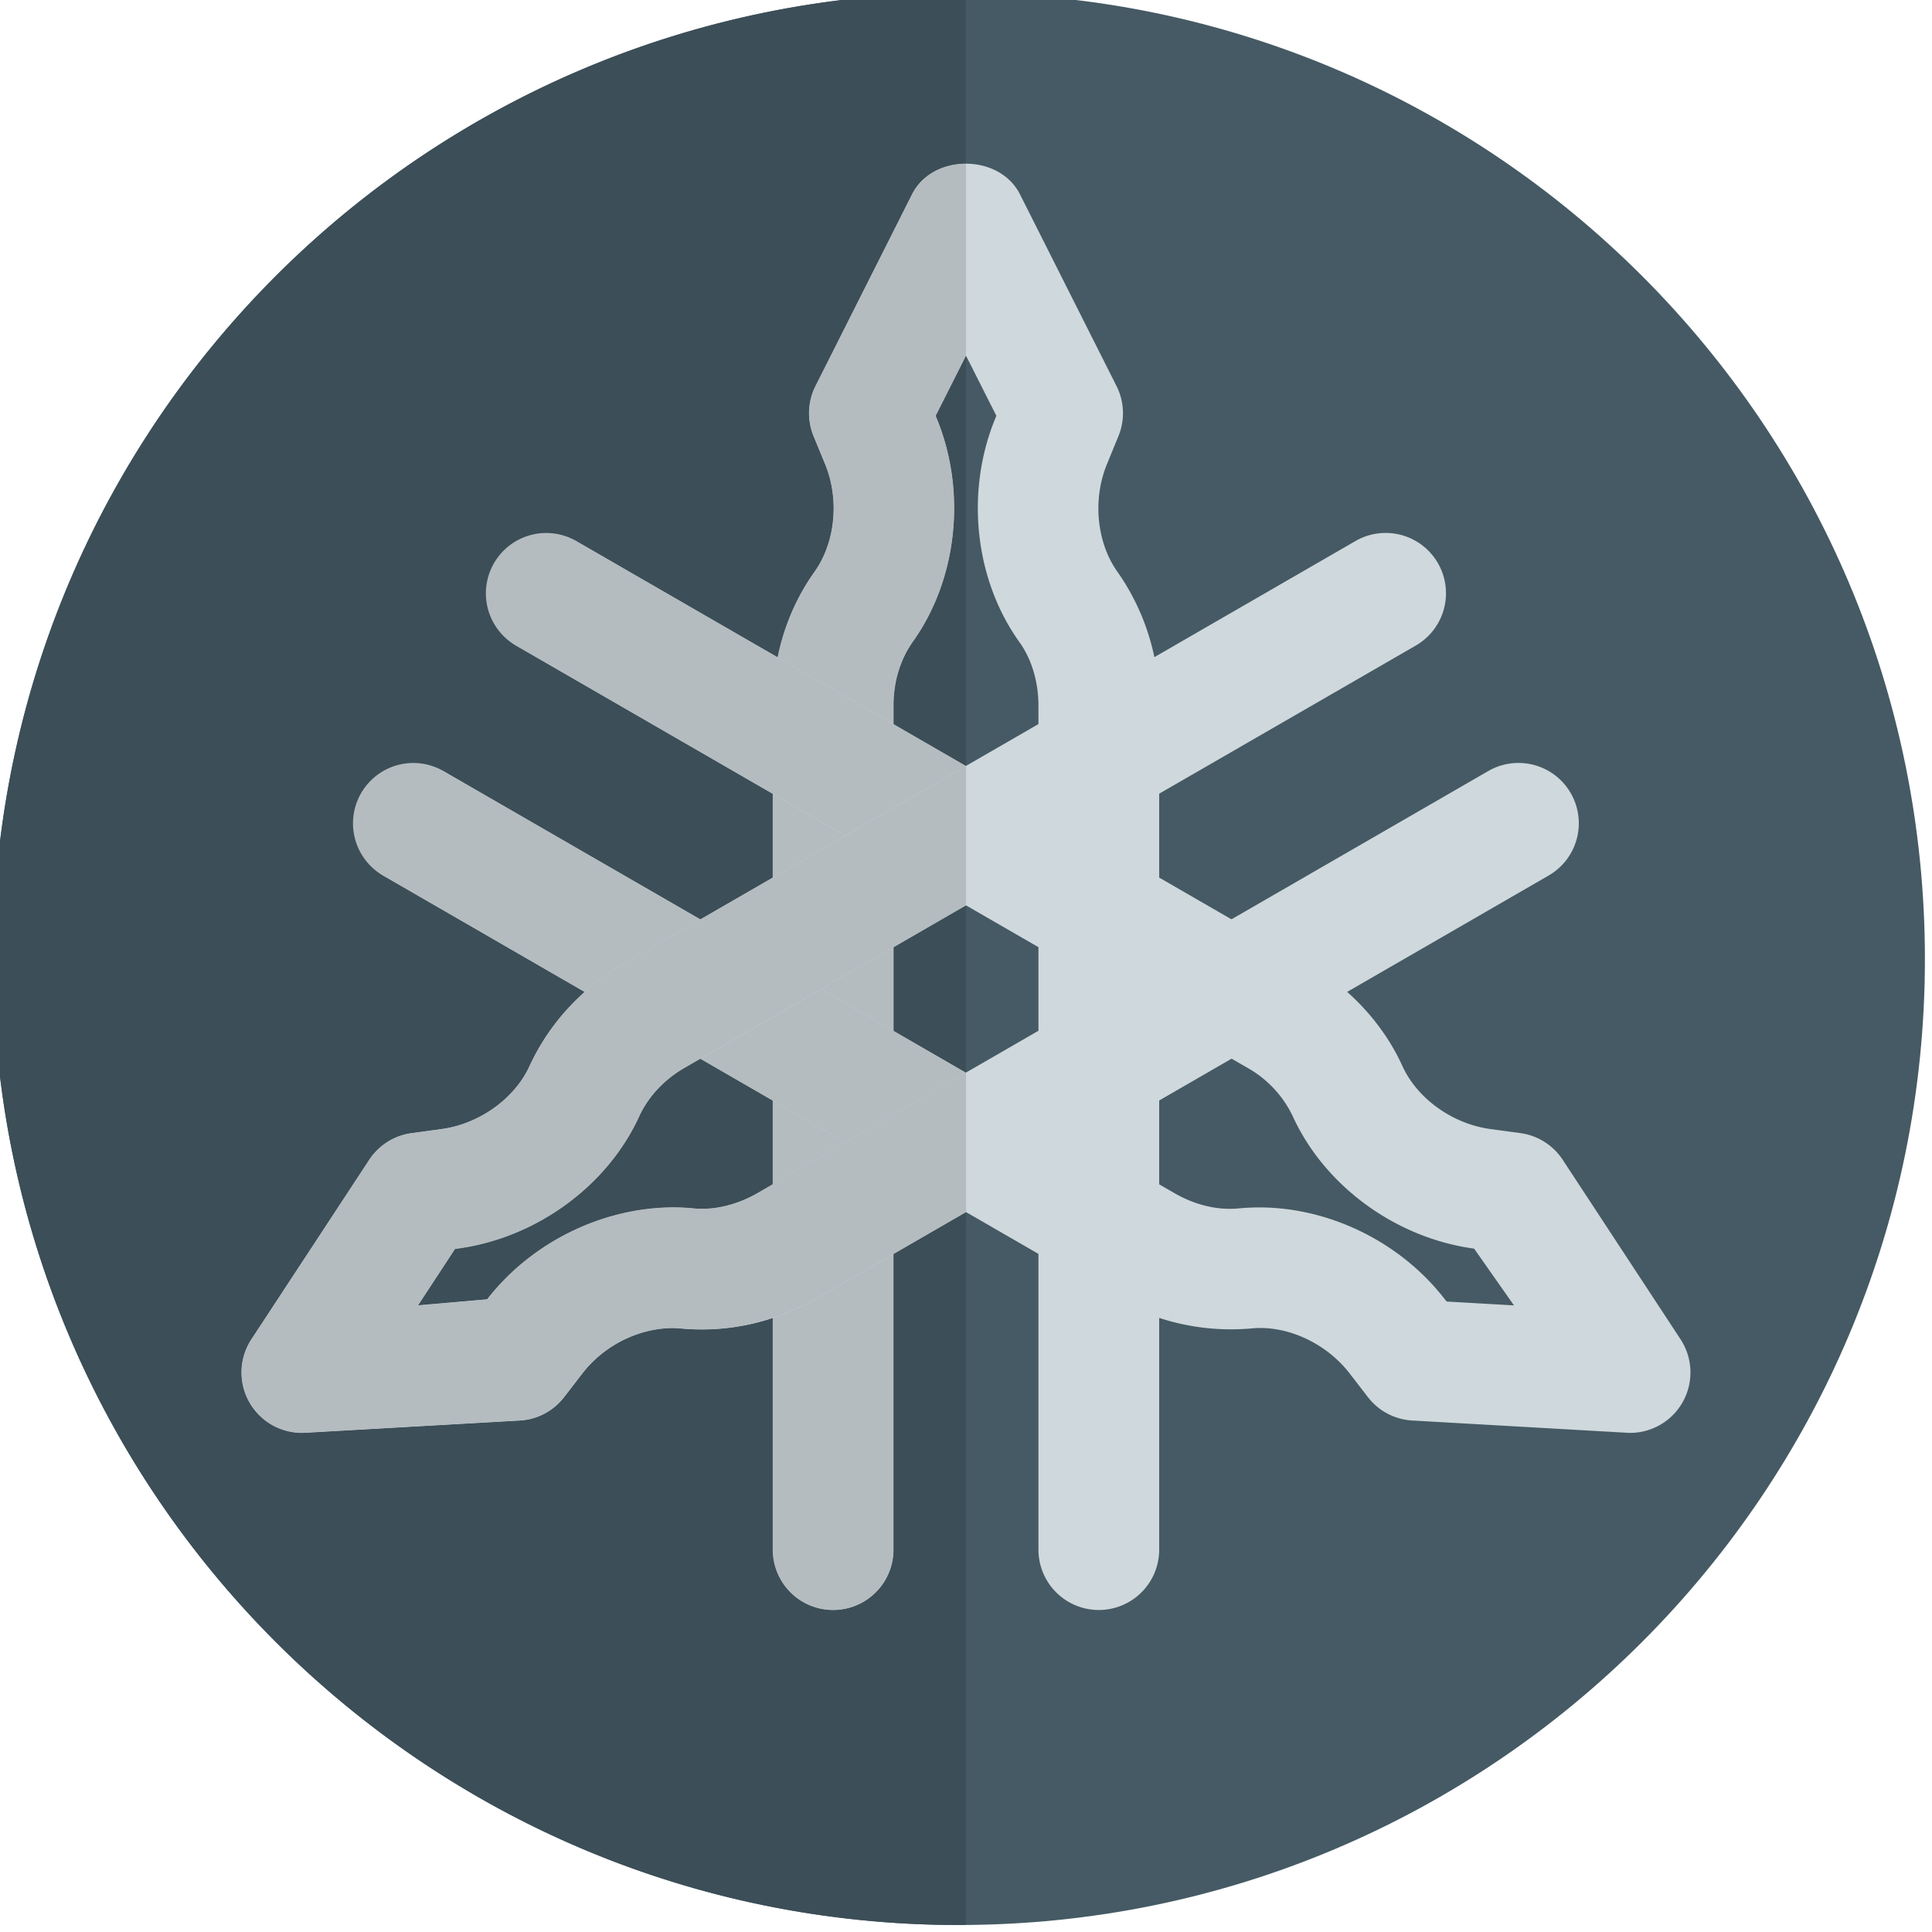 <svg xmlns="http://www.w3.org/2000/svg" viewBox="0 0 24 24" id="yamaha">
  <path fill="#455A64" d="M23.912 11.913c0 6.627-5.372 12-12 12-6.627 0-12-5.372-12-12s5.373-12 12-12c6.628-.001 12 5.372 12 12z"></path>
  <path fill="#CFD8DC" d="M13.65 20a.75.75 0 0 1-.75-.75V8.766c0-.296-.084-.576-.236-.789-.557-.777-.675-1.868-.3-2.78l.013-.032L12 4.418l-.377.748.014.033c.374.911.256 2.002-.301 2.778a1.358 1.358 0 0 0-.236.789V19.25a.75.75 0 0 1-1.5 0V8.766c0-.606.184-1.197.518-1.663.258-.361.312-.898.132-1.336l-.144-.35a.752.752 0 0 1 .024-.621l1.2-2.383c.256-.506 1.084-.506 1.34 0l1.2 2.383a.749.749 0 0 1 .024.621l-.143.349c-.181.44-.127.977.131 1.338a2.86 2.86 0 0 1 .518 1.662V19.25a.75.75 0 0 1-.75.75z"></path>
  <path fill="#CFD8DC" d="m20.25 17.8-.043-.002-2.664-.152a.747.747 0 0 1-.55-.29l-.23-.298c-.291-.375-.78-.602-1.225-.555a2.867 2.867 0 0 1-1.698-.384l-9.079-5.242a.75.75 0 0 1 .75-1.297l9.079 5.242c.256.148.538.215.801.189.954-.092 1.955.35 2.558 1.13l.022.027.836.048-.495-.705c-.975-.132-1.86-.78-2.255-1.649a1.363 1.363 0 0 0-.564-.599L6.41 8.02a.75.75 0 0 1 .75-1.298l9.08 5.242c.523.302.943.755 1.181 1.278.184.405.623.72 1.092.783l.375.051a.75.75 0 0 1 .525.332l1.464 2.23a.751.751 0 0 1-.627 1.162z"></path>
  <path fill="#CFD8DC" d="M3.75 17.8a.751.751 0 0 1-.628-1.162l1.464-2.23a.754.754 0 0 1 .525-.332l.374-.051c.47-.063.909-.379 1.093-.783a2.867 2.867 0 0 1 1.181-1.279l9.079-5.242a.749.749 0 1 1 .75 1.298l-9.08 5.242a1.37 1.37 0 0 0-.566.6c-.394.869-1.28 1.516-2.256 1.648l-.035.005-.459.7.858-.075c.603-.78 1.616-1.221 2.557-1.13.26.027.545-.042.802-.189l9.079-5.242a.749.749 0 1 1 .75 1.298L10.16 16.12a2.839 2.839 0 0 1-1.699.384c-.438-.045-.934.179-1.224.555l-.23.298a.747.747 0 0 1-.55.29l-2.664.152-.043.001z"></path>
  <path fill="#3C4E57" d="m12 4.418-.377.748.014.033c.374.911.256 2.002-.301 2.778a1.358 1.358 0 0 0-.236.789v.23l.9.52V4.418zM12 0h-1.544A12.007 12.007 0 0 0 0 10.452v2.922c.721 5.939 5.779 10.539 11.912 10.539H12v-8.854l-.9.52v3.672a.75.75 0 0 1-1.5 0v-2.877a2.773 2.773 0 0 1-1.138.131 1.088 1.088 0 0 0-.114-.006c-.408 0-.845.217-1.11.561l-.23.298a.747.747 0 0 1-.55.29l-2.664.152H3.75a.751.751 0 0 1-.628-1.162l1.464-2.23a.754.754 0 0 1 .525-.332l.374-.051c.47-.063.909-.379 1.093-.783.156-.344.391-.658.684-.919L4.76 10.878a.75.75 0 0 1 .75-1.299l3.19 1.842.899-.519v-1.04L6.41 8.02a.75.75 0 0 1 .75-1.298l2.5 1.443c.079-.388.235-.752.457-1.062.258-.361.312-.898.132-1.336l-.144-.35a.752.752 0 0 1 .024-.621l1.2-2.383c.128-.253.399-.38.67-.38V0H12z"></path>
  <path fill="#B4BCC0" d="m11.1 15.578-.94.542c-.18.104-.368.189-.561.253v2.877a.75.75 0 0 0 1.5 0v-3.672h.001zM9.599 9.862v1.04l.901-.52-.901-.52zM12 2.033c-.271 0-.542.126-.67.38l-1.2 2.383a.749.749 0 0 0-.024.621l.144.35c.18.438.126.975-.132 1.336a2.78 2.78 0 0 0-.458 1.062l1.44.831v-.23c0-.296.084-.576.236-.789.557-.777.675-1.868.301-2.778l-.014-.033.377-.748V2.033z"></path>
  <path fill="#B4BCC0" d="M5.136 9.478a.75.75 0 0 0-.375 1.4l2.502 1.445c.152-.135.318-.256.498-.36l.94-.542-3.19-1.841a.746.746 0 0 0-.375-.102zm1.649-2.857A.75.75 0 0 0 6.41 8.02l3.189 1.841.901.52 1.5-.865-.9-.52-1.44-.831-2.5-1.443a.744.744 0 0 0-.375-.101z"></path>
  <path fill="#3C4E57" d="m8.7 13.153-.19.11a1.37 1.37 0 0 0-.566.6c-.394.869-1.28 1.516-2.256 1.648l-.035.005-.459.7.858-.075a2.992 2.992 0 0 1 2.311-1.142c.082 0 .164.004.245.012.037.004.076.006.114.006.228 0 .468-.069.688-.195l.189-.109v-1.04l-.899-.52zm3.3-1.905-.9.52v1.039l.9.52v-2.079z"></path>
  <path fill="#B4BCC0" d="M9.599 13.672v1.04l.901-.52-.901-.52zm1.501-1.905-.9.519.9.52v-1.039z"></path>
  <path fill="#B4BCC0" d="m10.2 12.287-1.5.866.899.519.901.52 1.5-.866-.9-.52-.9-.519z"></path>
  <path fill="#B4BCC0" d="m12 9.516-1.5.866-.901.52-.899.519-.94.542a2.965 2.965 0 0 0-.498.36 2.787 2.787 0 0 0-.684.919c-.184.404-.623.719-1.093.783l-.374.051a.75.75 0 0 0-.525.332l-1.464 2.23A.751.751 0 0 0 3.75 17.8l.043-.002 2.664-.152a.747.747 0 0 0 .55-.29l.23-.298a1.46 1.46 0 0 1 1.11-.561c.038 0 .076.002.114.006a2.773 2.773 0 0 0 1.138-.131c.193-.064.381-.149.561-.253l.94-.542.9-.52v-1.732l-1.5.866-.901.52-.189.11c-.22.126-.46.195-.688.195-.038 0-.076-.002-.114-.006a2.496 2.496 0 0 0-.245-.012c-.867 0-1.76.429-2.311 1.142l-.858.075.459-.7.035-.005c.976-.132 1.861-.78 2.256-1.648.109-.24.31-.453.566-.6l.19-.11 1.5-.866.9-.519.9-.52V9.516z"></path>
</svg>
